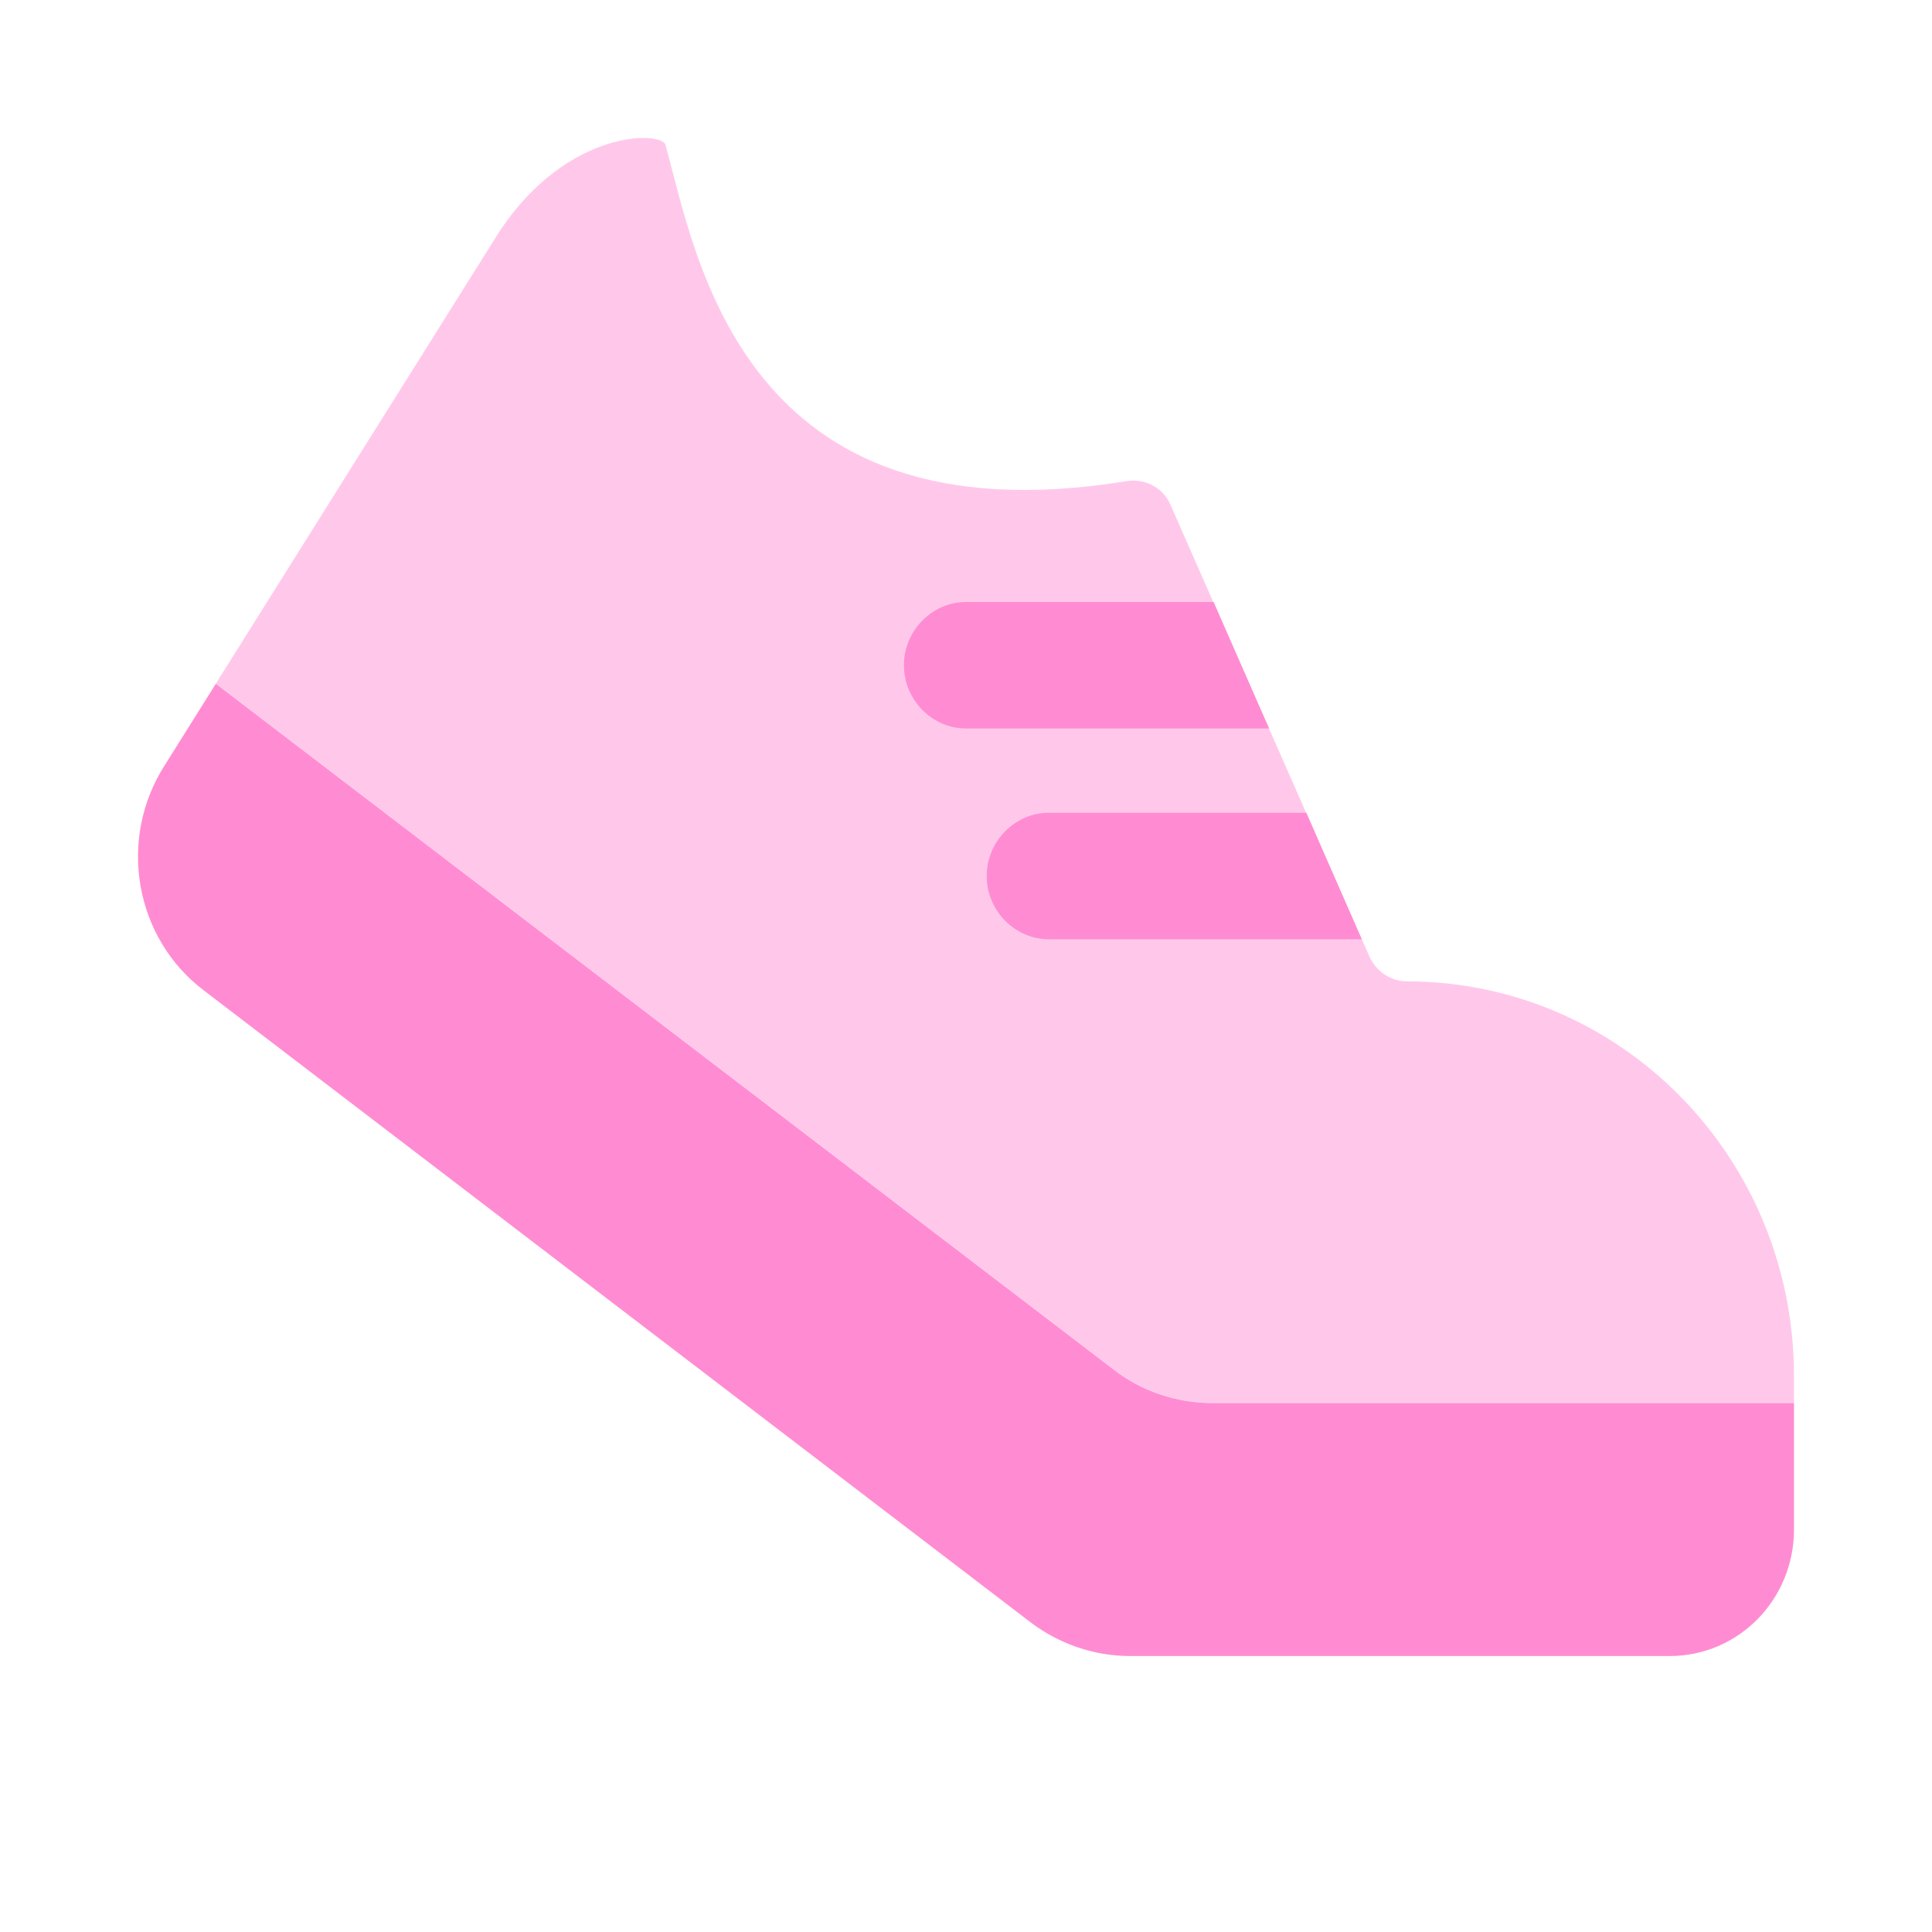 <svg width="32" height="32" viewBox="0 0 32 32" fill="none" xmlns="http://www.w3.org/2000/svg">
<path d="M29.714 22.79V23.237H20.087C19.483 23.237 18.907 23.042 18.441 22.679L3.575 11.323L8.279 3.823C9.417 2.119 10.967 2.175 11.022 2.399C11.529 4.214 12.27 9.005 18.647 7.971C18.948 7.915 19.264 8.069 19.387 8.362L22.679 15.835C22.788 16.086 23.035 16.254 23.296 16.254C26.848 16.254 29.714 19.173 29.714 22.79Z" fill="#FFC8EA"/>
<path d="M29.714 23.239V25.334C29.714 26.494 28.795 27.429 27.657 27.429H18.716C18.126 27.429 17.55 27.234 17.07 26.871L3.383 16.41C2.231 15.543 1.943 13.909 2.725 12.68L3.575 11.325L18.441 22.681C18.908 23.044 19.484 23.239 20.087 23.239H29.714ZM20.101 9.971H16C15.438 9.971 14.972 10.446 14.972 11.018C14.972 11.591 15.438 12.066 16 12.066H21.02L20.101 9.971ZM21.637 13.462H17.372C16.809 13.462 16.343 13.937 16.343 14.51C16.343 15.083 16.809 15.557 17.372 15.557H22.555L21.637 13.462Z" fill="#FF8CD2"/>
</svg>
